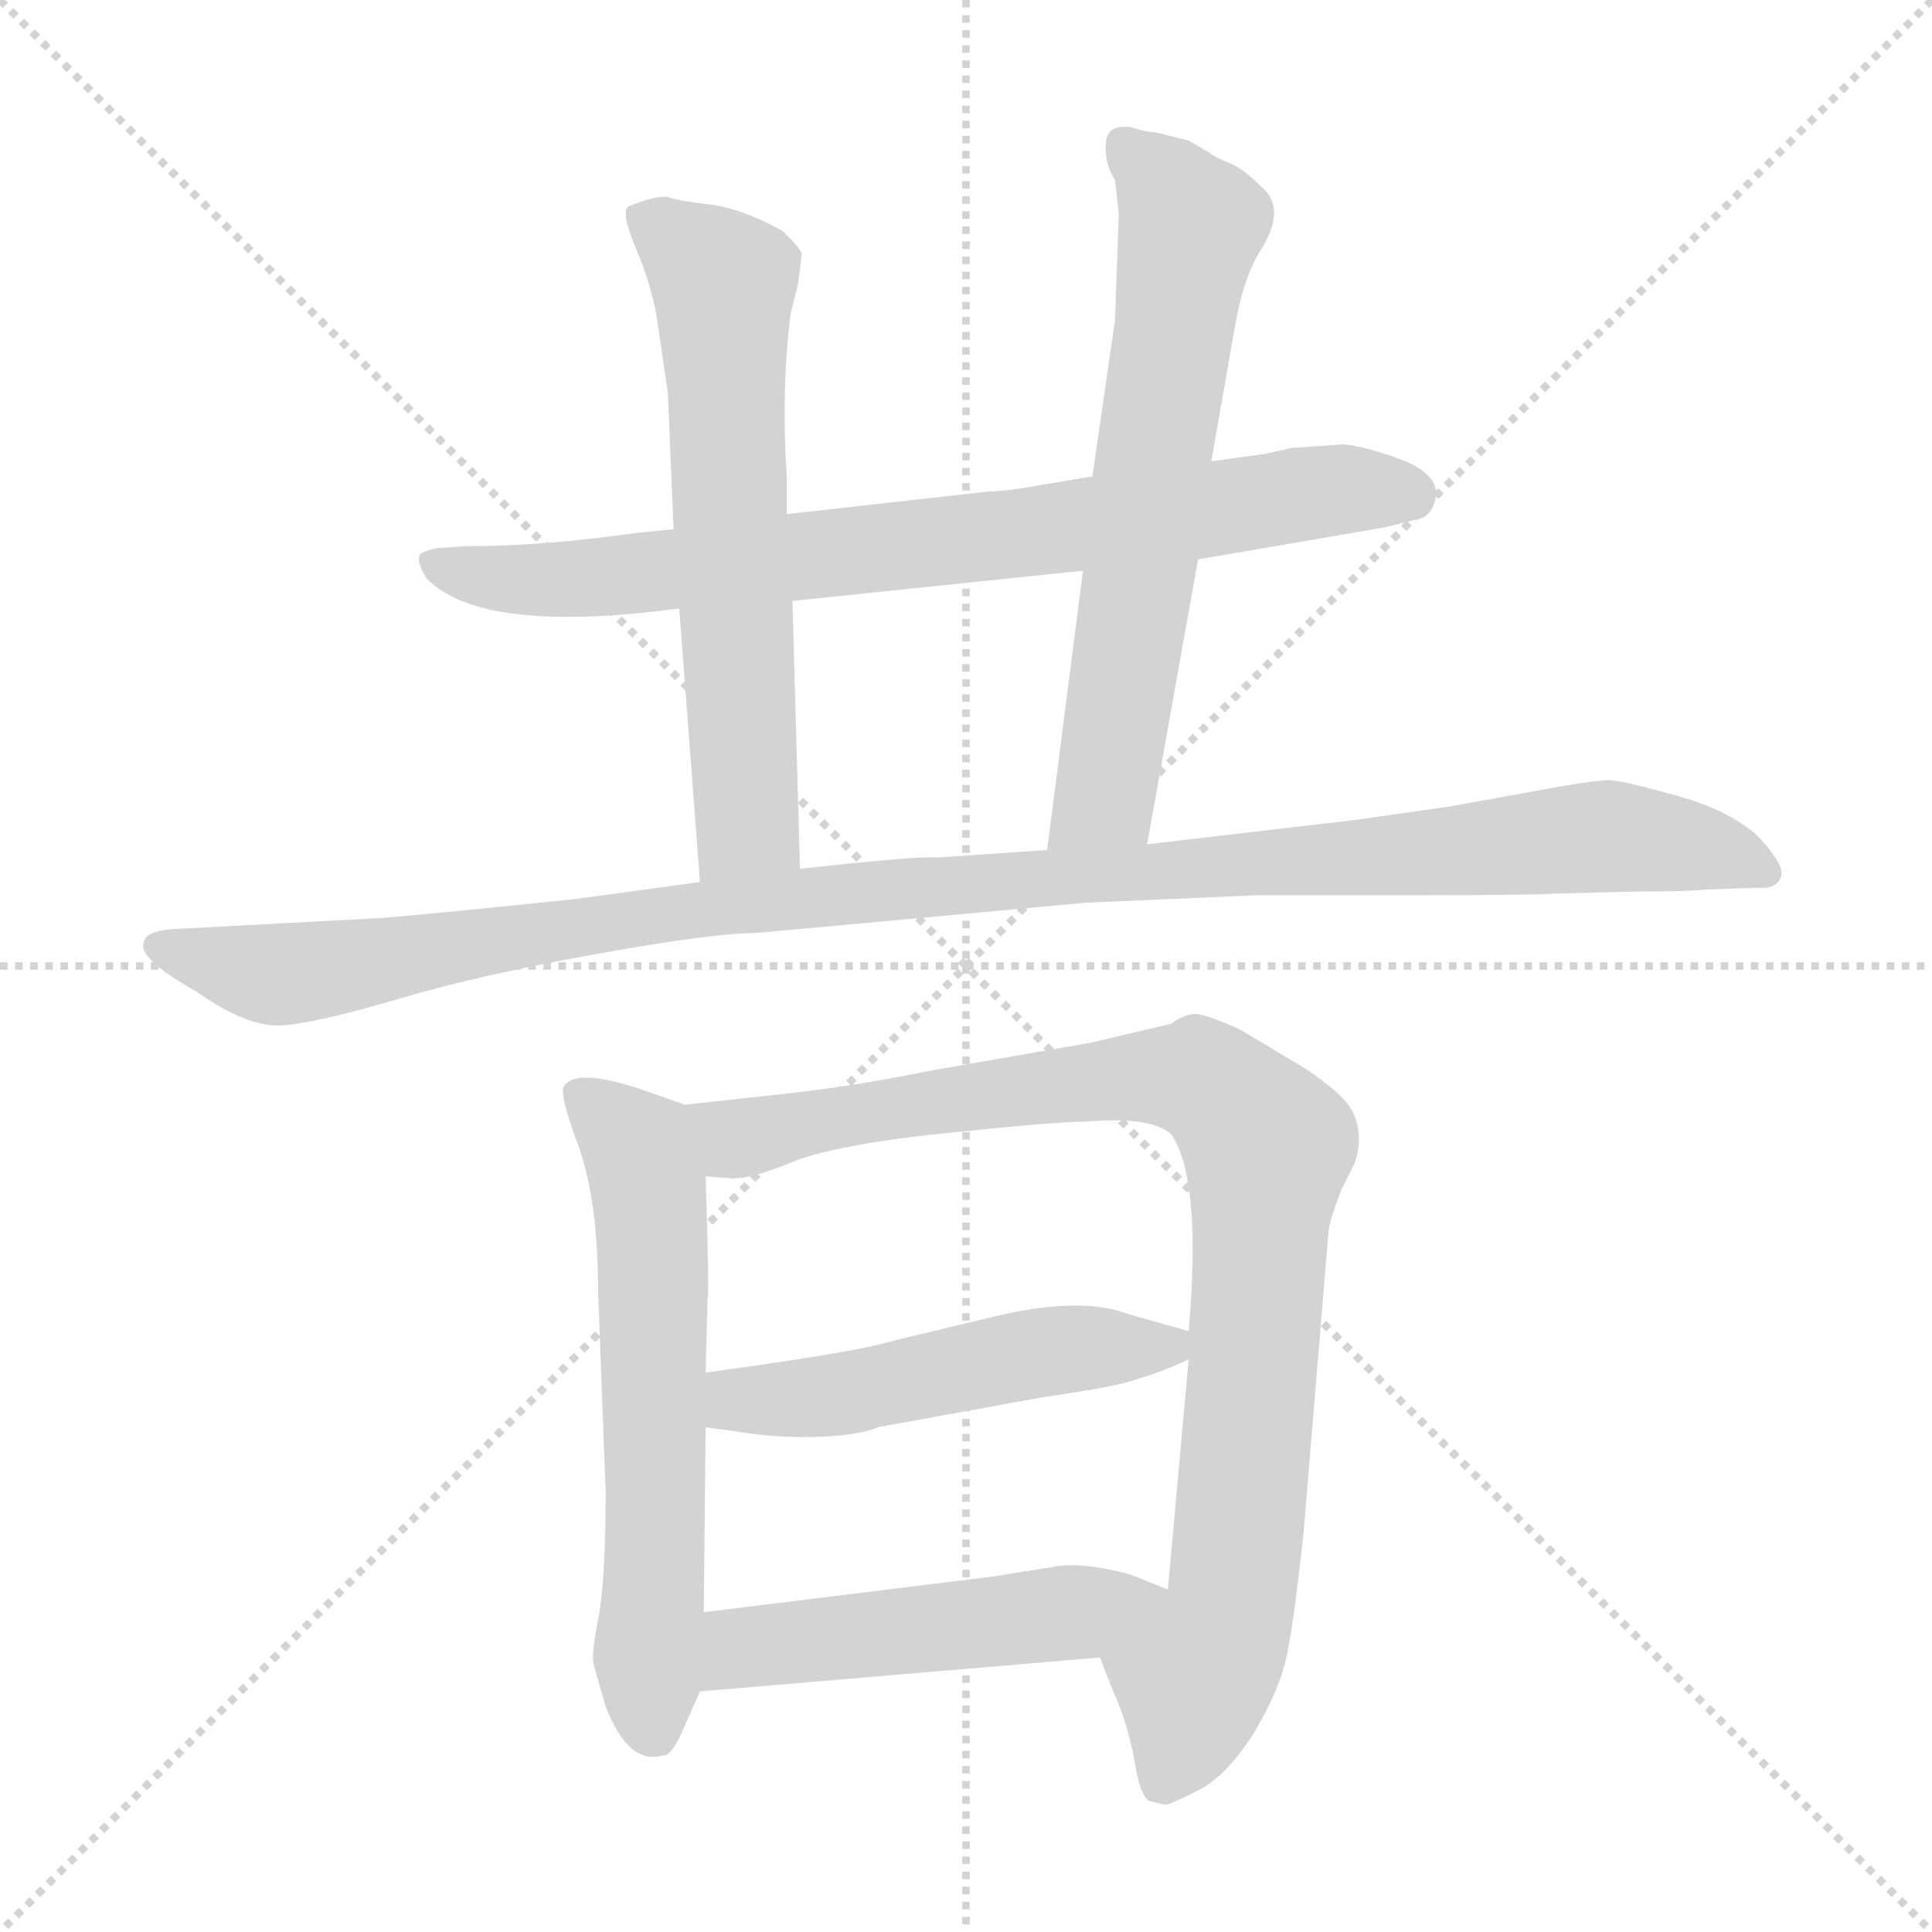 <svg xmlns="http://www.w3.org/2000/svg" version="1.1" viewBox="0 0 1024 1024">
  <g stroke="lightgray" stroke-dasharray="1,1" stroke-width="1" transform="scale(4, 4)">
    <line x1="0" y1="0" x2="256" y2="256" />
    <line x1="256" y1="0" x2="0" y2="256" />
    <line x1="128" y1="0" x2="128" y2="256" />
    <line x1="0" y1="128" x2="256" y2="128" />
  </g>
  <g transform="scale(1.0, -1.0) translate(0.0, -812.50)">
    <style type="text/css">
      
        @keyframes keyframes0 {
          from {
            stroke: blue;
            stroke-dashoffset: 778;
            stroke-width: 128;
          }
          72% {
            animation-timing-function: step-end;
            stroke: blue;
            stroke-dashoffset: 0;
            stroke-width: 128;
          }
          to {
            stroke: black;
            stroke-width: 1024;
          }
        }
        #make-me-a-hanzi-animation-0 {
          animation: keyframes0 0.883s both;
          animation-delay: 0s;
          animation-timing-function: linear;
        }
      
        @keyframes keyframes1 {
          from {
            stroke: blue;
            stroke-dashoffset: 626;
            stroke-width: 128;
          }
          67% {
            animation-timing-function: step-end;
            stroke: blue;
            stroke-dashoffset: 0;
            stroke-width: 128;
          }
          to {
            stroke: black;
            stroke-width: 1024;
          }
        }
        #make-me-a-hanzi-animation-1 {
          animation: keyframes1 0.759s both;
          animation-delay: 0.883s;
          animation-timing-function: linear;
        }
      
        @keyframes keyframes2 {
          from {
            stroke: blue;
            stroke-dashoffset: 650;
            stroke-width: 128;
          }
          68% {
            animation-timing-function: step-end;
            stroke: blue;
            stroke-dashoffset: 0;
            stroke-width: 128;
          }
          to {
            stroke: black;
            stroke-width: 1024;
          }
        }
        #make-me-a-hanzi-animation-2 {
          animation: keyframes2 0.779s both;
          animation-delay: 1.643s;
          animation-timing-function: linear;
        }
      
        @keyframes keyframes3 {
          from {
            stroke: blue;
            stroke-dashoffset: 1114;
            stroke-width: 128;
          }
          78% {
            animation-timing-function: step-end;
            stroke: blue;
            stroke-dashoffset: 0;
            stroke-width: 128;
          }
          to {
            stroke: black;
            stroke-width: 1024;
          }
        }
        #make-me-a-hanzi-animation-3 {
          animation: keyframes3 1.157s both;
          animation-delay: 2.422s;
          animation-timing-function: linear;
        }
      
        @keyframes keyframes4 {
          from {
            stroke: blue;
            stroke-dashoffset: 609;
            stroke-width: 128;
          }
          66% {
            animation-timing-function: step-end;
            stroke: blue;
            stroke-dashoffset: 0;
            stroke-width: 128;
          }
          to {
            stroke: black;
            stroke-width: 1024;
          }
        }
        #make-me-a-hanzi-animation-4 {
          animation: keyframes4 0.746s both;
          animation-delay: 3.578s;
          animation-timing-function: linear;
        }
      
        @keyframes keyframes5 {
          from {
            stroke: blue;
            stroke-dashoffset: 924;
            stroke-width: 128;
          }
          75% {
            animation-timing-function: step-end;
            stroke: blue;
            stroke-dashoffset: 0;
            stroke-width: 128;
          }
          to {
            stroke: black;
            stroke-width: 1024;
          }
        }
        #make-me-a-hanzi-animation-5 {
          animation: keyframes5 1.002s both;
          animation-delay: 4.324s;
          animation-timing-function: linear;
        }
      
        @keyframes keyframes6 {
          from {
            stroke: blue;
            stroke-dashoffset: 501;
            stroke-width: 128;
          }
          62% {
            animation-timing-function: step-end;
            stroke: blue;
            stroke-dashoffset: 0;
            stroke-width: 128;
          }
          to {
            stroke: black;
            stroke-width: 1024;
          }
        }
        #make-me-a-hanzi-animation-6 {
          animation: keyframes6 0.658s both;
          animation-delay: 5.326s;
          animation-timing-function: linear;
        }
      
        @keyframes keyframes7 {
          from {
            stroke: blue;
            stroke-dashoffset: 499;
            stroke-width: 128;
          }
          62% {
            animation-timing-function: step-end;
            stroke: blue;
            stroke-dashoffset: 0;
            stroke-width: 128;
          }
          to {
            stroke: black;
            stroke-width: 1024;
          }
        }
        #make-me-a-hanzi-animation-7 {
          animation: keyframes7 0.656s both;
          animation-delay: 5.983s;
          animation-timing-function: linear;
        }
      
    </style>
    
      <path d="M 712 577 L 684 575 L 671 572 L 642 568 L 579 560 L 555 556 Q 533 552 524 552 L 417 540 L 357 532 L 337 530 Q 288 523 247 523 L 232 522 Q 226 521 223 519 Q 220 516 226 506 Q 255 476 360 490 L 420 494 L 574 510 L 635 516 L 734 533 L 750 537 Q 759 538 761 549 Q 763 560 745 568 Q 724 576 712 577 Z" fill="lightgray" />
    
      <path d="M 417 540 L 417 560 Q 414 606 419 646 L 423 662 L 425 678 Q 424 681 415 690 Q 393 702 377 704 Q 360 706 354 708 Q 347 709 333 703 Q 329 700 337 681 Q 345 662 348 645 L 354 604 L 357 532 L 360 490 L 371 345 C 373 315 425 322 424 352 L 420 494 L 417 540 Z" fill="lightgray" />
    
      <path d="M 642 568 L 655 642 Q 659 664 667 678 Q 683 702 668 714 Q 659 723 652 726 Q 644 729 642 731 L 630 738 L 614 742 Q 605 743 600 745 Q 594 746 590 744 Q 586 742 586 734 Q 586 725 591 717 L 593 699 L 591 643 L 579 560 L 574 510 L 555 362 C 551 332 603 335 608 365 L 635 516 L 642 568 Z" fill="lightgray" />
    
      <path d="M 371 345 L 305 336 Q 238 329 203 326 L 91 320 Q 79 319 77 315 Q 74 310 79 305 Q 83 299 104 287 Q 131 268 149 269 Q 167 270 211 283 Q 255 296 317 307 Q 378 318 401 318 L 575 334 L 666 338 L 754 338 Q 808 338 829 339 L 868 340 Q 896 340 904 341 L 931 342 Q 942 341 944 348 Q 946 354 932 369 Q 917 383 888 391 Q 859 399 853 399 Q 847 399 829 396 L 768 385 L 719 378 L 608 365 L 555 362 L 497 358 Q 487 359 424 352 L 371 345 Z" fill="lightgray" />
    
      <path d="M 363 227 L 343 234 Q 306 247 299 237 Q 296 233 307 204 Q 317 175 317 128 L 321 22 Q 321 -26 317 -46 Q 313 -66 315 -71 L 321 -92 Q 333 -123 351 -118 Q 356 -119 363 -102 L 371 -84 L 373 -42 L 374 56 L 374 85 L 375 124 Q 376 127 374 189 C 373 219 373 224 363 227 Z" fill="lightgray" />
    
      <path d="M 609 -142 L 617 -144 Q 618 -145 634 -137 Q 649 -130 664 -107 Q 678 -84 682 -65 Q 686 -46 691 1 L 704 158 Q 704 164 711 182 L 718 196 Q 723 211 717 223 Q 713 232 692 246 L 657 267 Q 637 276 632 275 Q 626 274 621 270 L 579 260 L 493 245 Q 454 237 418 233 L 363 227 C 333 224 344 189 374 189 L 387 188 Q 397 187 421 197 Q 444 206 502 212 Q 560 218 575 218 Q 611 221 621 211 Q 637 187 630 107 L 630 92 L 619 -30 C 616 -60 572 -38 583 -66 L 590 -84 Q 597 -99 601 -119 Q 604 -139 609 -142 Z" fill="lightgray" />
    
      <path d="M 374 56 L 389 54 Q 413 50 435 51 Q 457 52 465 56 L 553 72 Q 595 78 604 82 Q 615 85 630 92 C 651 101 651 101 630 107 L 598 116 Q 572 126 524 114 L 474 102 Q 455 96 374 85 C 344 81 344 60 374 56 Z" fill="lightgray" />
    
      <path d="M 371 -84 L 583 -66 C 613 -63 647 -41 619 -30 L 599 -22 Q 573 -15 558 -18 L 527 -23 L 373 -42 C 343 -46 341 -87 371 -84 Z" fill="lightgray" />
    
    
      <clipPath id="make-me-a-hanzi-clip-0">
        <path d="M 712 577 L 684 575 L 671 572 L 642 568 L 579 560 L 555 556 Q 533 552 524 552 L 417 540 L 357 532 L 337 530 Q 288 523 247 523 L 232 522 Q 226 521 223 519 Q 220 516 226 506 Q 255 476 360 490 L 420 494 L 574 510 L 635 516 L 734 533 L 750 537 Q 759 538 761 549 Q 763 560 745 568 Q 724 576 712 577 Z" />
      </clipPath>
      <path clip-path="url(#make-me-a-hanzi-clip-0)" d="M 230 514 L 264 506 L 326 506 L 707 553 L 748 549" fill="none" id="make-me-a-hanzi-animation-0" stroke-dasharray="650 1300" stroke-linecap="round" />
    
      <clipPath id="make-me-a-hanzi-clip-1">
        <path d="M 417 540 L 417 560 Q 414 606 419 646 L 423 662 L 425 678 Q 424 681 415 690 Q 393 702 377 704 Q 360 706 354 708 Q 347 709 333 703 Q 329 700 337 681 Q 345 662 348 645 L 354 604 L 357 532 L 360 490 L 371 345 C 373 315 425 322 424 352 L 420 494 L 417 540 Z" />
      </clipPath>
      <path clip-path="url(#make-me-a-hanzi-clip-1)" d="M 342 698 L 383 659 L 396 376 L 377 353" fill="none" id="make-me-a-hanzi-animation-1" stroke-dasharray="498 996" stroke-linecap="round" />
    
      <clipPath id="make-me-a-hanzi-clip-2">
        <path d="M 642 568 L 655 642 Q 659 664 667 678 Q 683 702 668 714 Q 659 723 652 726 Q 644 729 642 731 L 630 738 L 614 742 Q 605 743 600 745 Q 594 746 590 744 Q 586 742 586 734 Q 586 725 591 717 L 593 699 L 591 643 L 579 560 L 574 510 L 555 362 C 551 332 603 335 608 365 L 635 516 L 642 568 Z" />
      </clipPath>
      <path clip-path="url(#make-me-a-hanzi-clip-2)" d="M 596 736 L 631 693 L 586 390 L 561 369" fill="none" id="make-me-a-hanzi-animation-2" stroke-dasharray="522 1044" stroke-linecap="round" />
    
      <clipPath id="make-me-a-hanzi-clip-3">
        <path d="M 371 345 L 305 336 Q 238 329 203 326 L 91 320 Q 79 319 77 315 Q 74 310 79 305 Q 83 299 104 287 Q 131 268 149 269 Q 167 270 211 283 Q 255 296 317 307 Q 378 318 401 318 L 575 334 L 666 338 L 754 338 Q 808 338 829 339 L 868 340 Q 896 340 904 341 L 931 342 Q 942 341 944 348 Q 946 354 932 369 Q 917 383 888 391 Q 859 399 853 399 Q 847 399 829 396 L 768 385 L 719 378 L 608 365 L 555 362 L 497 358 Q 487 359 424 352 L 371 345 Z" />
      </clipPath>
      <path clip-path="url(#make-me-a-hanzi-clip-3)" d="M 86 312 L 151 296 L 437 339 L 841 369 L 899 364 L 935 350" fill="none" id="make-me-a-hanzi-animation-3" stroke-dasharray="986 1972" stroke-linecap="round" />
    
      <clipPath id="make-me-a-hanzi-clip-4">
        <path d="M 363 227 L 343 234 Q 306 247 299 237 Q 296 233 307 204 Q 317 175 317 128 L 321 22 Q 321 -26 317 -46 Q 313 -66 315 -71 L 321 -92 Q 333 -123 351 -118 Q 356 -119 363 -102 L 371 -84 L 373 -42 L 374 56 L 374 85 L 375 124 Q 376 127 374 189 C 373 219 373 224 363 227 Z" />
      </clipPath>
      <path clip-path="url(#make-me-a-hanzi-clip-4)" d="M 306 234 L 338 204 L 343 187 L 346 -104" fill="none" id="make-me-a-hanzi-animation-4" stroke-dasharray="481 962" stroke-linecap="round" />
    
      <clipPath id="make-me-a-hanzi-clip-5">
        <path d="M 609 -142 L 617 -144 Q 618 -145 634 -137 Q 649 -130 664 -107 Q 678 -84 682 -65 Q 686 -46 691 1 L 704 158 Q 704 164 711 182 L 718 196 Q 723 211 717 223 Q 713 232 692 246 L 657 267 Q 637 276 632 275 Q 626 274 621 270 L 579 260 L 493 245 Q 454 237 418 233 L 363 227 C 333 224 344 189 374 189 L 387 188 Q 397 187 421 197 Q 444 206 502 212 Q 560 218 575 218 Q 611 221 621 211 Q 637 187 630 107 L 630 92 L 619 -30 C 616 -60 572 -38 583 -66 L 590 -84 Q 597 -99 601 -119 Q 604 -139 609 -142 Z" />
      </clipPath>
      <path clip-path="url(#make-me-a-hanzi-clip-5)" d="M 370 222 L 390 209 L 503 230 L 620 242 L 646 235 L 672 205 L 653 -34 L 616 -133" fill="none" id="make-me-a-hanzi-animation-5" stroke-dasharray="796 1592" stroke-linecap="round" />
    
      <clipPath id="make-me-a-hanzi-clip-6">
        <path d="M 374 56 L 389 54 Q 413 50 435 51 Q 457 52 465 56 L 553 72 Q 595 78 604 82 Q 615 85 630 92 C 651 101 651 101 630 107 L 598 116 Q 572 126 524 114 L 474 102 Q 455 96 374 85 C 344 81 344 60 374 56 Z" />
      </clipPath>
      <path clip-path="url(#make-me-a-hanzi-clip-6)" d="M 383 63 L 391 71 L 442 73 L 538 94 L 622 100" fill="none" id="make-me-a-hanzi-animation-6" stroke-dasharray="373 746" stroke-linecap="round" />
    
      <clipPath id="make-me-a-hanzi-clip-7">
        <path d="M 371 -84 L 583 -66 C 613 -63 647 -41 619 -30 L 599 -22 Q 573 -15 558 -18 L 527 -23 L 373 -42 C 343 -46 341 -87 371 -84 Z" />
      </clipPath>
      <path clip-path="url(#make-me-a-hanzi-clip-7)" d="M 378 -77 L 393 -61 L 558 -44 L 612 -32" fill="none" id="make-me-a-hanzi-animation-7" stroke-dasharray="371 742" stroke-linecap="round" />
    
  </g>
</svg>